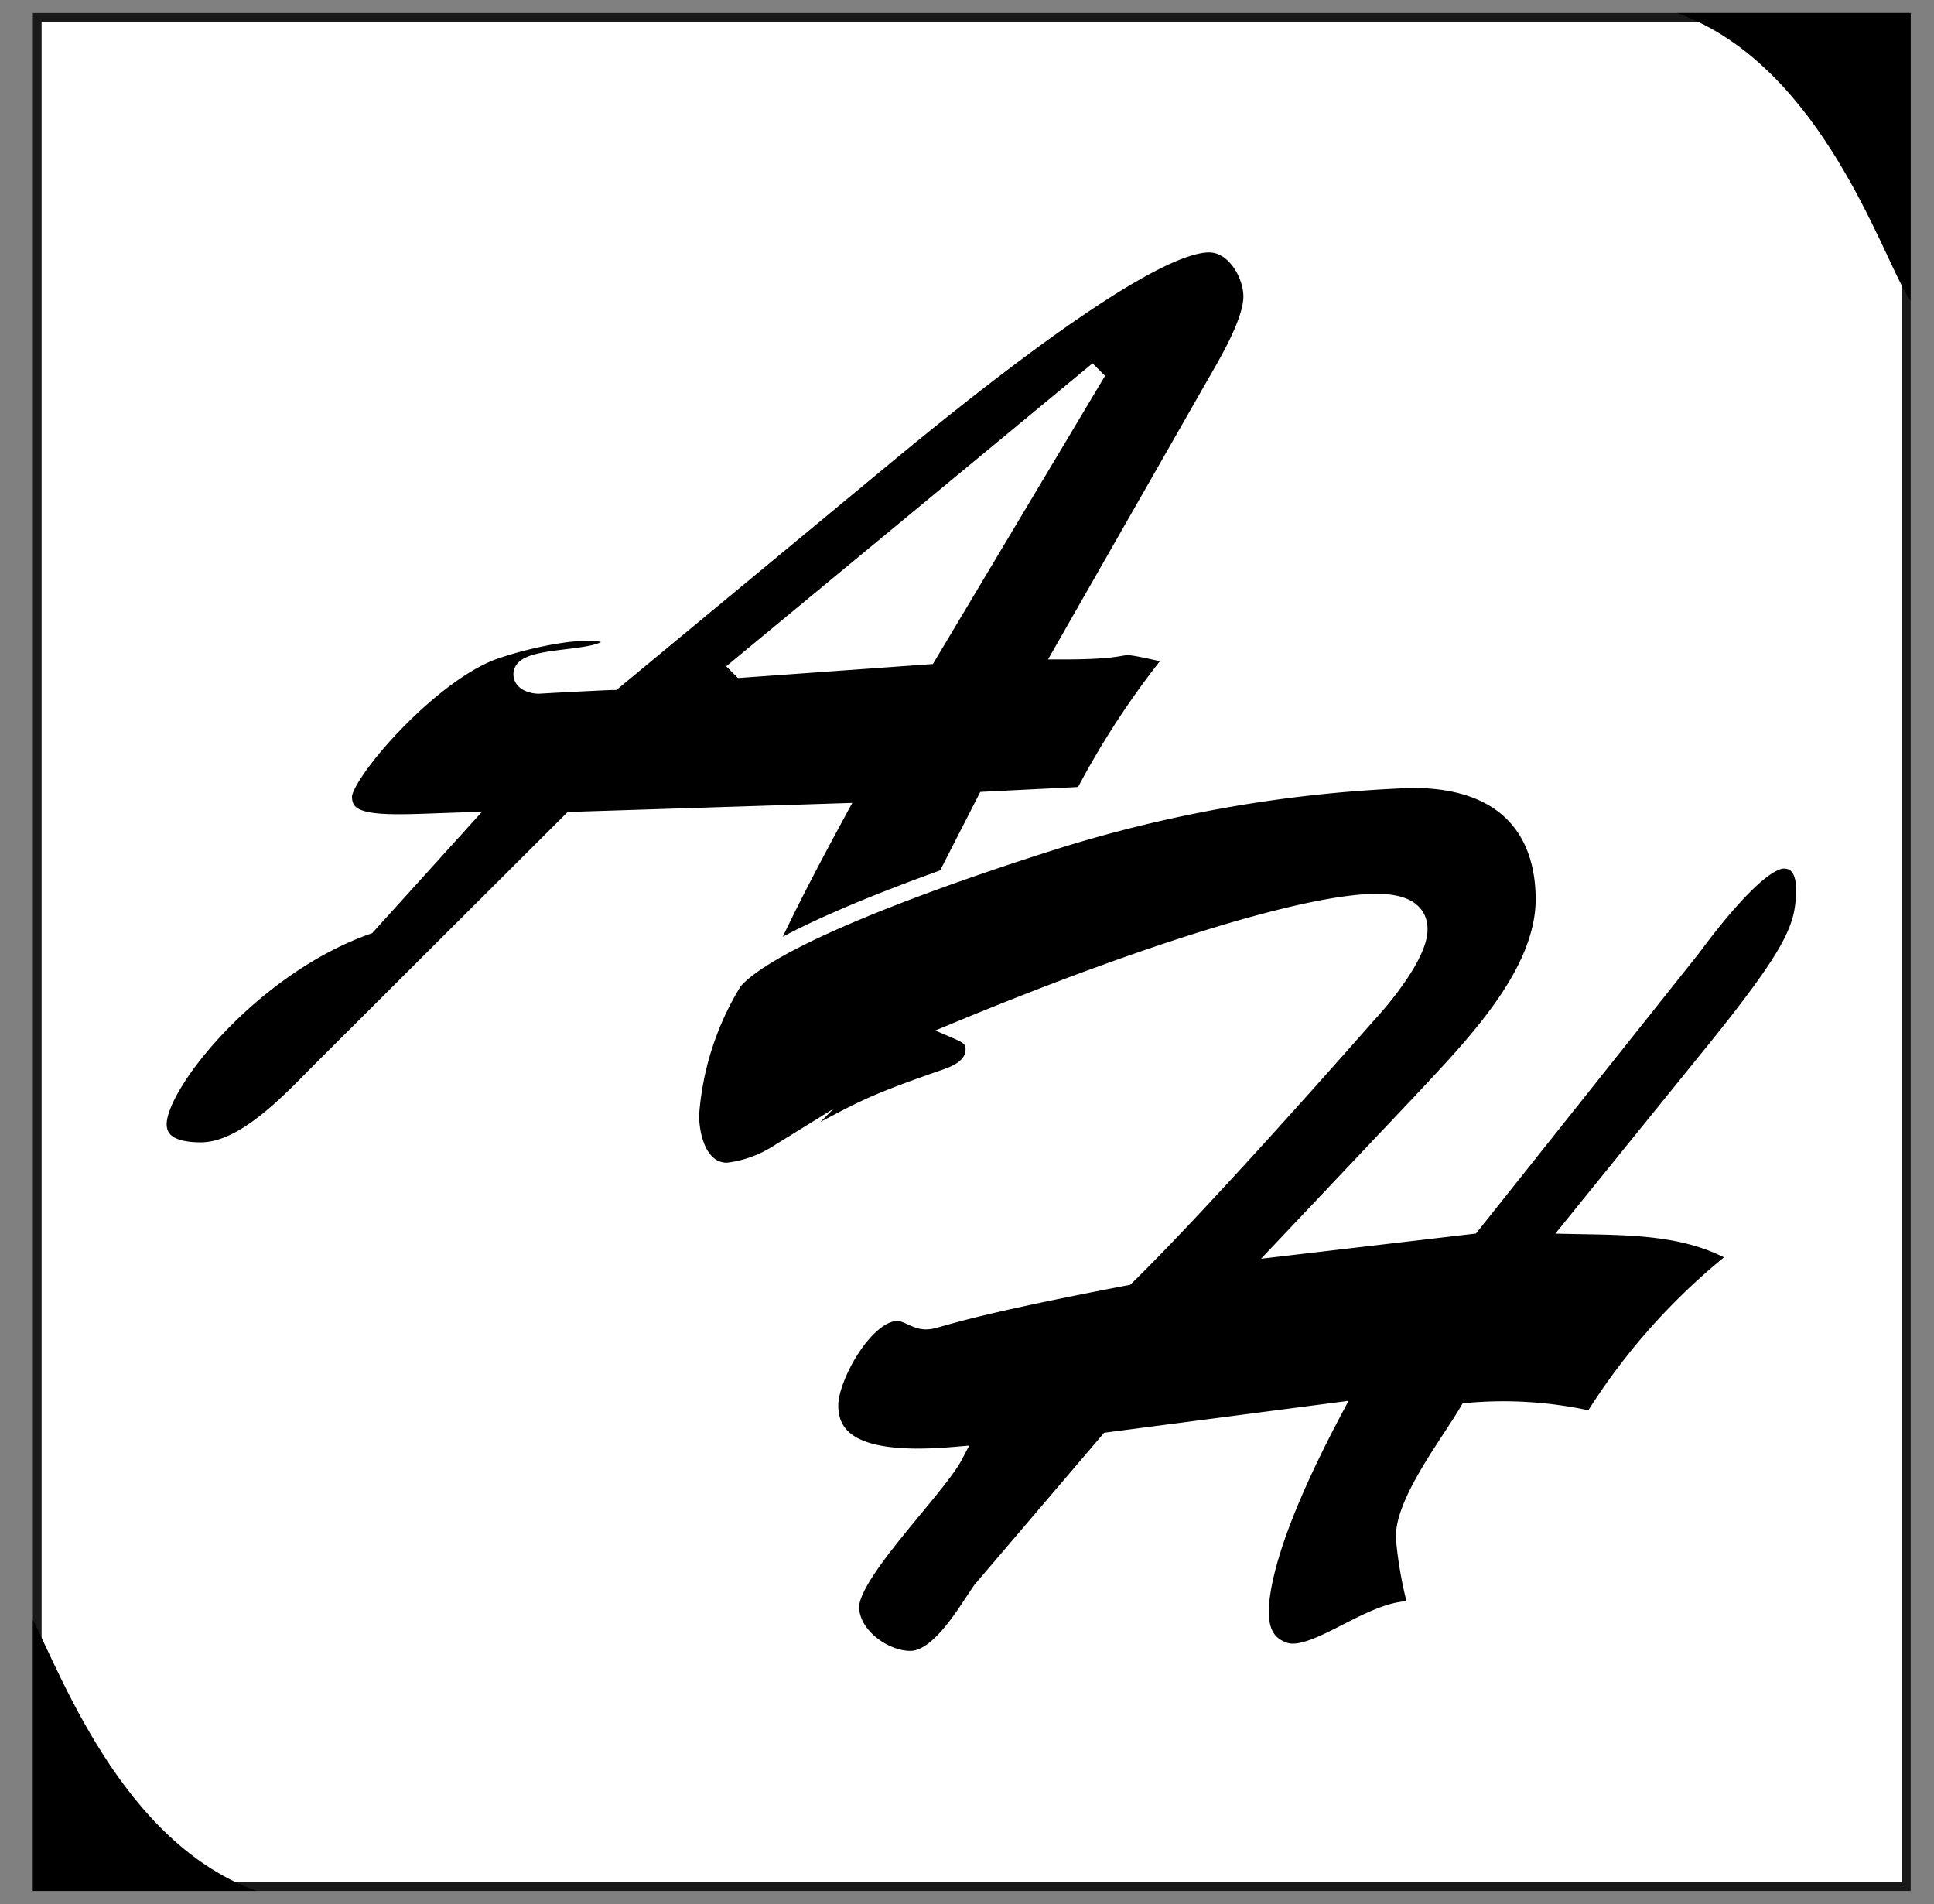 <svg id="圖層_1" data-name="圖層 1" xmlns="http://www.w3.org/2000/svg" xmlns:xlink="http://www.w3.org/1999/xlink" viewBox="0 0 113.95 112.18">
    <rect x="0" y="0" width="113.95" height="112.18" fill="#808080" stroke="none"/>
    <defs>
        <style>.cls-1,.cls-4{fill:none;}.cls-2{clip-path:url(#clip-path);}.cls-3{fill:#fff;}.cls-4{stroke:#191919;}.cls-4,.cls-5{stroke-miterlimit:10;}.cls-5{stroke:#fff;}
        </style>
        <clipPath id="clip-path" transform="translate(-1.76)">
            <rect class="cls-1" x="3.7" y="0.77" width="110.63" height="110.63"/>
        </clipPath>
    </defs>
    <title>logo4</title>
    <g class="cls-2">
        <rect class="cls-3" x="1.94" y="0.77" width="110.63" height="110.63"/>
        <rect class="cls-4" x="1.94" y="0.77" width="110.63" height="110.63"/>
        <rect class="cls-4" x="1.94" y="0.77" width="110.63" height="110.63"/>
        <path class="cls-5" d="M55.3,56a1.18,1.18,0,0,0,1.29,1.16c1.3,0,2.09-.8,6.34-4l1.29,1.87c-3.45,3.45-9.57,9.29-14.69,9.29-2.59,0-3.67-2-3.67-4.32,0-.58-1.08-.51,5.26-12.17l-15.7.5L20.66,63.05c-1.73,1.73-4.46,4.75-7.06,4.75-1.08,0-2.52-.21-2.52-1.58,0-2.38,5.55-9.29,12.32-11.67L29,48.36c-4.61.15-7,.43-7-1.44,0-1.37,5.25-7.42,9.07-8.64,2.81-.94,6.7-1.51,6.7-.5,0,1.29-5.26.64-5.26,1.94,0,.5.65.65,1,.65,1.15-.07,4.1-.22,4.39-.22L54.07,26.76C61.13,20.93,69.77,14.37,73,14.37c1.51,0,2.52,1.8,2.52,3.1,0,1.51-1.51,4-2.23,5.26L64.37,38.35c5.33,0,2.09-.72,6.62.29a49.34,49.34,0,0,0-5.4,8.21l-5.76.29ZM66.24,22.22l-.14-.14L45.29,39.29l.14.14,11-.79Z" transform="translate(-1.76)"/>
        <path class="cls-5" d="M67.07,84.88l-7.49,8.78c-.86,1.22-2.45,4.1-4.18,4.1-1.58,0-3.52-1.43-3.52-3.09,0-2,5.11-7,6.12-8.93-5,.43-7.35-.5-7.35-2.95,0-1.66,2.09-5.47,4-5.47.5,0,1.08.5,1.65.5.79,0,.87-.5,11.81-2.59,2.74-2.67,7.92-8.28,14.26-15.48.93-1,3-3.53,3-5s-1.65-1.59-2.52-1.59c-3.81,0-12.89,2.67-24.7,7.56.51.22,1,.44,1,1.08,0,1-.93,1.44-1.8,1.73-5.4,1.87-4.89,2-9.86,4.47a7,7,0,0,1-2.88,1c-1.66,0-2.16-2-2.16-3.31A17.35,17.35,0,0,1,45,57.8c2.6-2.95,14.62-6.91,18.73-8.21a79.82,79.82,0,0,1,21.24-3.67c6,0,7.77,3.53,7.77,7.06,0,4.46-4.32,8.78-7.2,11.88L77.37,73.5l11.09-1.3,13-16.34c.86-1.16,3.89-5.19,5.4-5.19.94,0,1.22.87,1.22,1.66,0,2.3-.5,3.67-5.9,10.3L94.43,72.2c3.31.07,6.84,0,9.8,1.8a37.15,37.15,0,0,0-8.65,9.65,23.38,23.38,0,0,0-7.34-.5C87.16,85,84.5,88.4,84.5,90.56a23.47,23.47,0,0,0,.79,4.32c-2.31-.5-6,3-7.85,2.38-1.22-.43-1.66-1.44-1.3-3.6s1.51-5.47,4.18-10.51Z" transform="translate(-1.76)"/>
        <path d="M96.09,0c19.62,0,19,40.52,19.62,0" transform="translate(-1.76)"/>
        <path d="M21.38,112.18c-19.62,0-19-40.52-19.62,0" transform="translate(-1.76)"/>
    </g>
</svg>